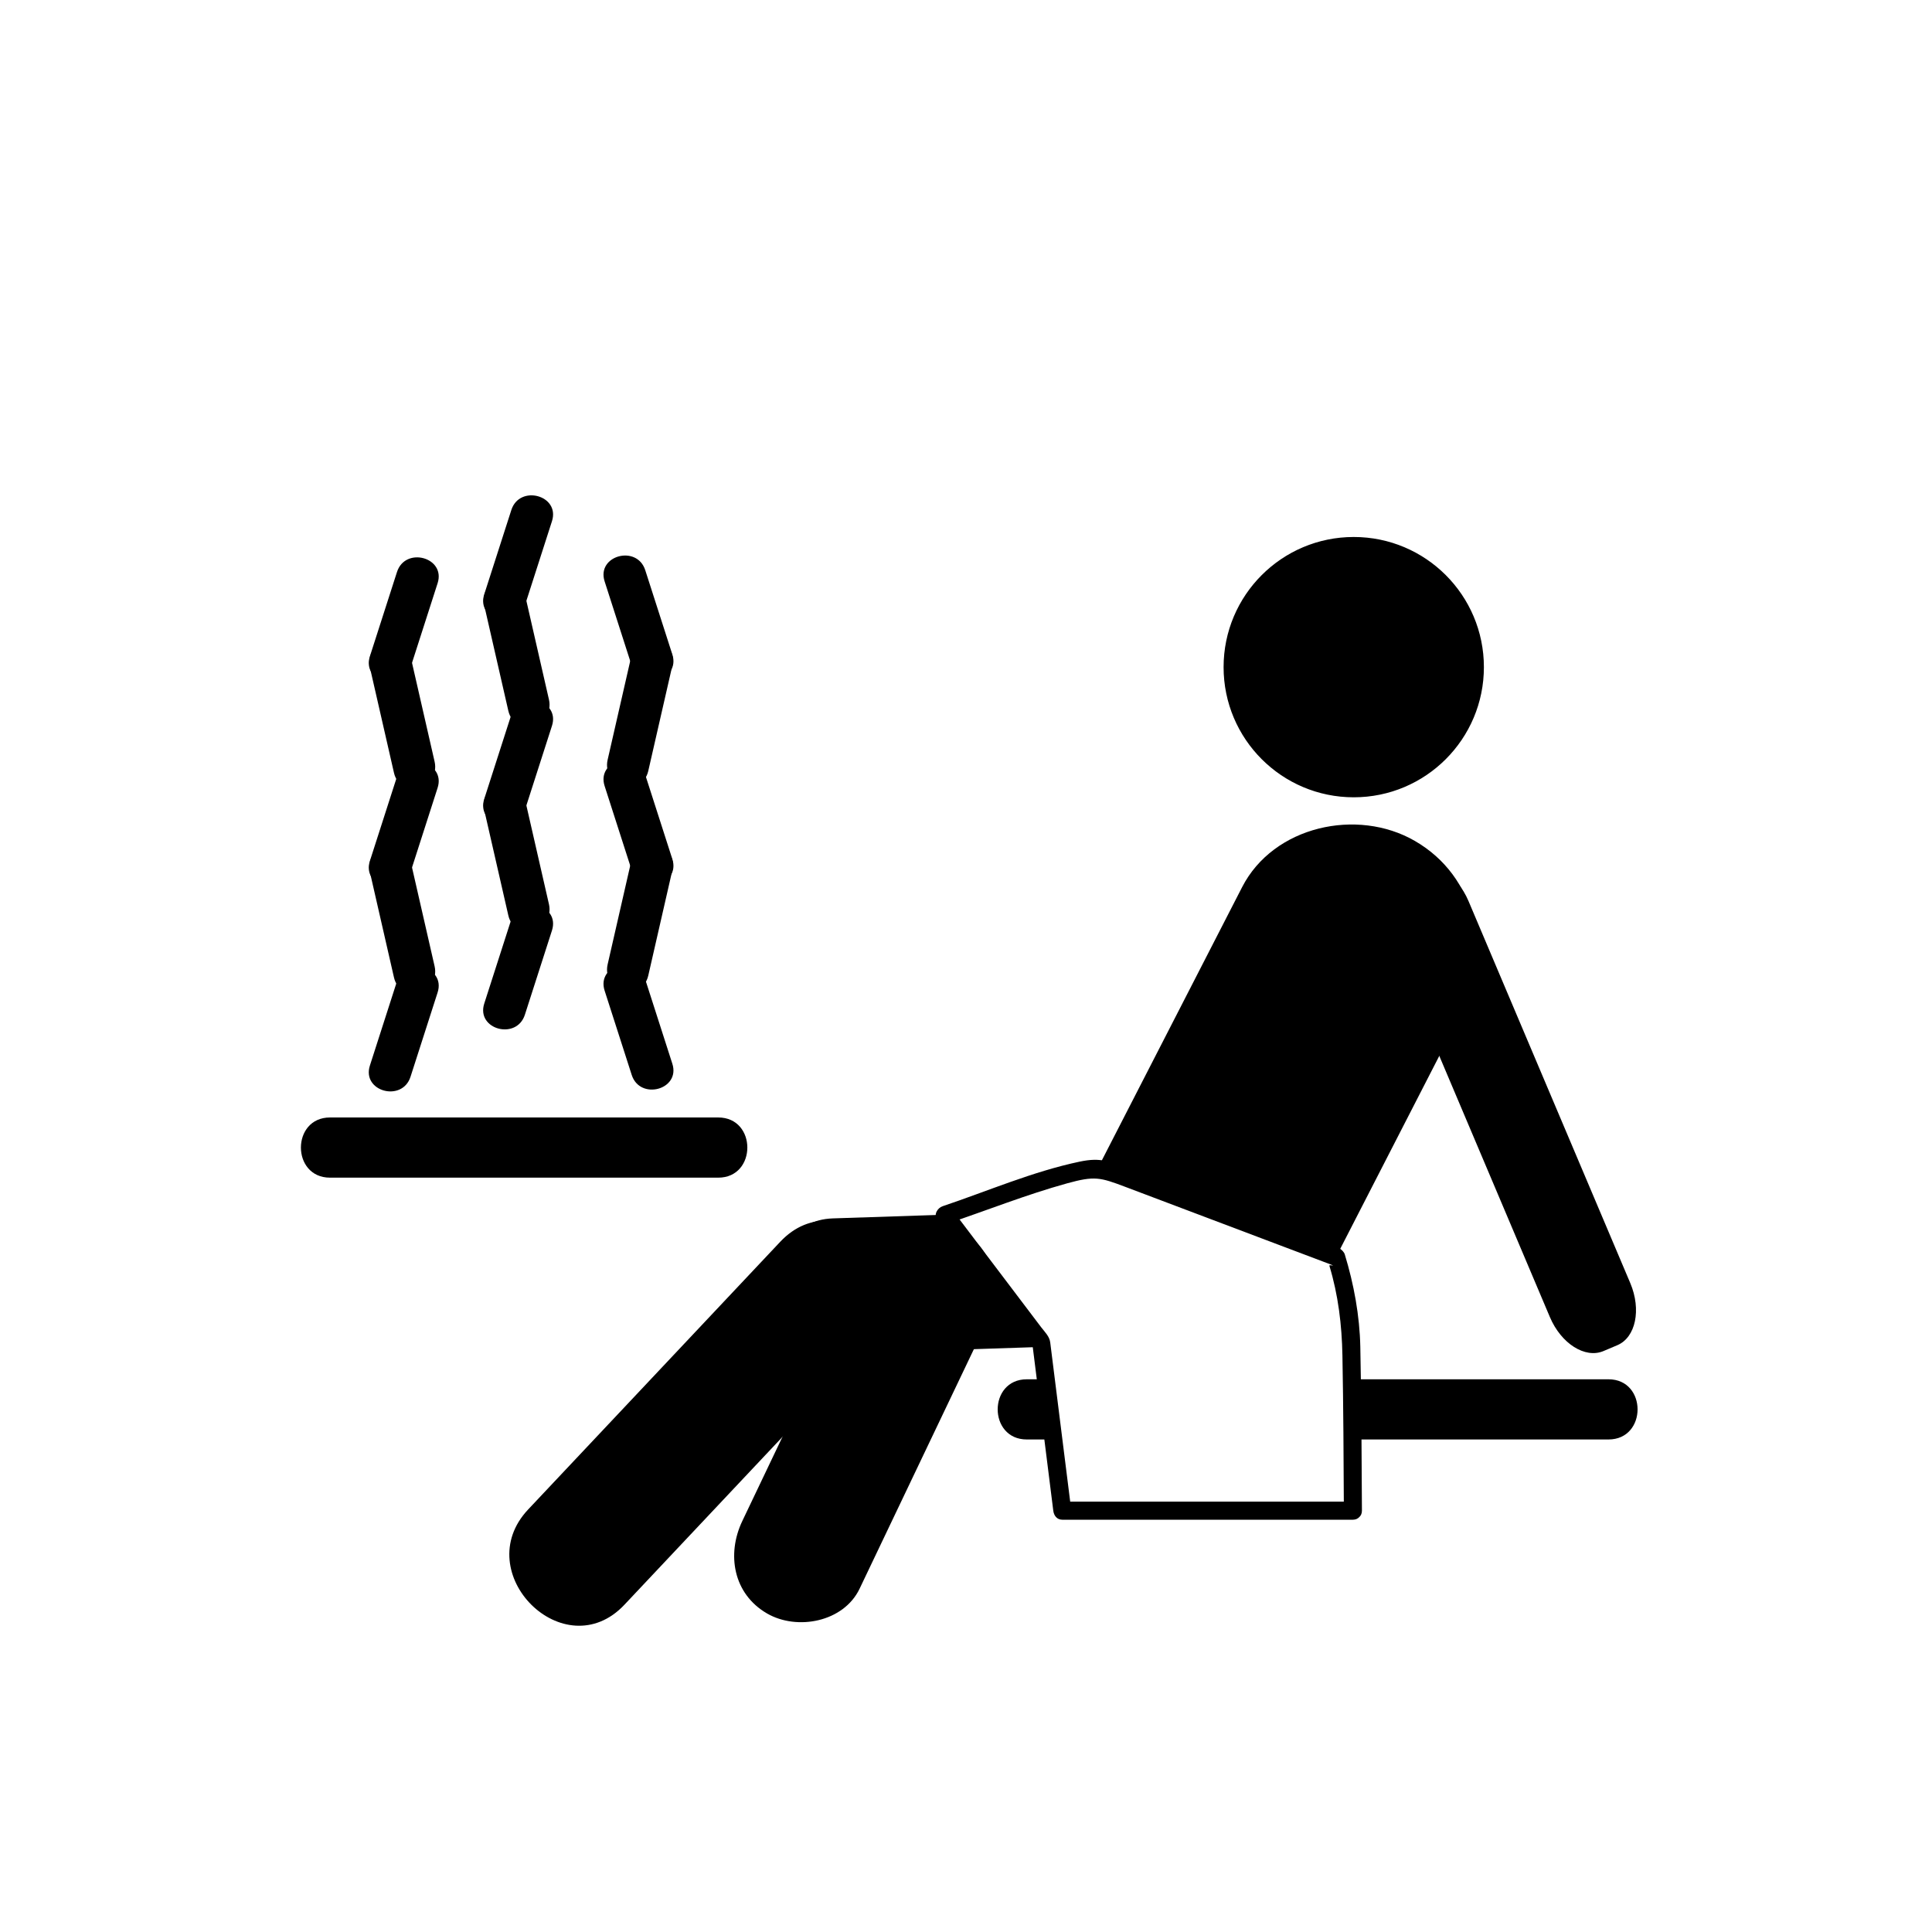 <svg xmlns="http://www.w3.org/2000/svg" viewBox="20 20 321 321">
<g fill="#000000">
<circle cx="244.923" cy="130.845" stroke="#000000" r="21.125"/>
<path d="m250.637,175.363c-1.865-4.405-.903-9.024 2.148-10.316l2.302-.975c3.052-1.292 7.038,1.232 8.903,5.637l26.879,63.477c1.865,4.405 .903,9.024-2.148,10.315l-2.302,.975c-3.052,1.293-7.037-1.231-8.903-5.637l-26.879-63.476z"/>
<path d="m149.633,226.322c-13.959,14.823-27.918,29.646-41.878,44.471-9.924,10.538 6.021,26.422 15.998,15.826 13.959-14.823 27.918-29.646 41.878-44.471 9.924-10.538-6.021-26.42-15.998-15.826z"/>
<path d="m164.376,228.61c-7.014,14.701-14.028,29.401-21.042,44.103-2.638,5.529-1.502,12.123 4.118,15.368 4.997,2.885 12.725,1.421 15.368-4.118 7.014-14.701 14.028-29.401 21.042-44.103 2.638-5.529 1.501-12.123-4.118-15.368-4.996-2.885-12.725-1.421-15.368,4.118z"/>
<path d="m244.781,269.5c-16.094,0-32.188,0-48.281,0 .5,.5 1,1 1.5,1.5-1.17-9.324-2.34-18.647-3.509-27.972-.126-1.004-.915-1.733-1.508-2.516-1.834-2.423-3.667-4.845-5.501-7.267-3.063-4.046-6.125-8.092-9.188-12.138-.299,.734-.598,1.469-.896,2.203 6.646-2.234 13.14-4.832 19.908-6.702 4.568-1.263 5.487-.989 9.644,.581 9.491,3.586 18.982,7.172 28.473,10.757 1.491,.563 2.982,1.127 4.473,1.69 .418,.157 .836,.315 1.254,.474 .93,.351-.353-.052-.277,.193 1.474,4.834 2.075,9.866 2.169,14.892 .161,8.6 .196,17.203 .24,25.804 .01,1.934 3.01,1.935 3,0-.046-9.074-.081-18.151-.268-27.224-.106-5.176-1.068-10.397-2.576-15.343-.499-1.637-4.596-2.389-5.889-2.877-9.934-3.753-19.867-7.506-29.801-11.259-3.405-1.287-4.744-2.058-8.377-1.288-7.826,1.655-15.216,4.869-22.771,7.409-.825,.277-1.516,1.385-.896,2.203 2.665,3.52 5.329,7.04 7.993,10.56 1.832,2.42 3.663,4.839 5.495,7.259 .604,.798 1.207,1.595 1.811,2.393 .617,.814 .589,1 .505,.326 1.164,9.28 2.328,18.561 3.492,27.841 .102,.812 .605,1.5 1.5,1.5 16.094,0 32.188,0 48.281,0 1.935,.001 1.935-2.999-0-2.999z"/>
<path d="m255.063,159.71c-9.543-5.51-23.457-2.5-28.687,7.687-7.922,15.43-15.842,30.859-23.764,46.288-.039,.075-.068,.154-.105,.23l39.483,14.917c6.919-13.479 13.839-26.957 20.759-40.436 5.225-10.174 2.589-22.754-7.686-28.686z"/>
<path d="m175.646,221.865c-8.147,.27-9.126,.302-17.273,.57-13.173,.436-13.328,22.941-.147,22.506 11.587-.383 23.174-.766 34.761-1.148l-17.341-21.928z"/>
<path d="m194.597,249.167c-1.332,0-2.665,0-3.997,0-6.448,0-6.448,10 0,10 1.482,0 2.964,0 4.445,0l-.448-10z"/>
<path d="m287.245,249.167c-14.107,0-28.215,0-42.322,0v10c14.107,0 28.215,0 42.322,0 6.448-0 6.448-10 0-10z"/>
</g>
<path fill="none" d="m199,237.667h41.166v11.5h-41.166z"/>
<g fill="#000000">
<path d="m74.833,215.667c21.5,0 43,0 64.5,0 6.449,0 6.449-10 0-10-21.5,0-43,0-64.5,0-6.449,0-6.449,10 0,10z"/>
<path d="m107.208,188.598c1.5-4.667 3-9.333 4.5-14 1.385-4.31-5.375-6.141-6.75-1.861-1.5,4.667-3,9.334-4.5,14-1.385,4.31 5.375,6.14 6.75,1.861z"/>
<path d="m111.208,170.236c-1.333-5.833-2.667-11.667-4-17.5-1.006-4.4-7.754-2.534-6.75,1.861 1.333,5.833 2.667,11.667 4,17.5 1.006,4.401 7.754,2.534 6.75-1.861z"/>
<path d="m107.208,154.598c1.5-4.667 3-9.333 4.5-14 1.385-4.31-5.375-6.141-6.75-1.861-1.5,4.667-3,9.333-4.5,14-1.385,4.309 5.375,6.14 6.75,1.861z"/>
<path d="m111.208,136.236c-1.333-5.833-2.667-11.667-4-17.5-1.006-4.4-7.754-2.534-6.75,1.861 1.333,5.833 2.667,11.667 4,17.5 1.006,4.401 7.754,2.534 6.75-1.861z"/>
<path d="m107.208,120.598c1.5-4.667 3-9.333 4.5-14 1.385-4.31-5.375-6.141-6.75-1.861-1.5,4.667-3,9.333-4.5,14-1.385,4.309 5.375,6.14 6.75,1.861z"/>
<path d="m131.708,196.736c-1.5-4.666-3-9.333-4.5-14-1.375-4.279-8.135-2.449-6.75,1.861 1.5,4.666 3,9.333 4.5,14 1.375,4.28 8.135,2.45 6.75-1.861z"/>
<path d="m127.708,182.098c1.333-5.833 2.667-11.667 4-17.5 1.004-4.395-5.744-6.261-6.75-1.861-1.333,5.833-2.667,11.667-4,17.5-1.004,4.394 5.744,6.26 6.75,1.861z"/>
<path d="m131.708,162.736c-1.5-4.667-3-9.333-4.5-14-1.375-4.279-8.135-2.449-6.75,1.861 1.5,4.667 3,9.333 4.5,14 1.375,4.28 8.135,2.449 6.75-1.861z"/>
<path d="m127.708,148.098c1.333-5.833 2.667-11.667 4-17.5 1.004-4.395-5.744-6.261-6.75-1.861-1.333,5.833-2.667,11.667-4,17.5-1.004,4.394 5.744,6.261 6.75,1.861z"/>
<path d="m131.708,128.736c-1.5-4.667-3-9.333-4.5-14-1.375-4.279-8.135-2.449-6.75,1.861 1.5,4.667 3,9.333 4.5,14 1.375,4.28 8.135,2.449 6.75-1.861z"/>
<path d="m88.208,198.901c1.5-4.667 3-9.334 4.5-14 1.385-4.31-5.375-6.141-6.75-1.861-1.5,4.667-3,9.334-4.5,14-1.385,4.311 5.375,6.141 6.75,1.861z"/>
<path d="m92.208,180.54c-1.333-5.833-2.667-11.667-4-17.5-1.006-4.4-7.754-2.534-6.75,1.861 1.333,5.833 2.667,11.667 4,17.5 1.006,4.4 7.754,2.534 6.75-1.861z"/>
<path d="m88.208,164.901c1.5-4.667 3-9.333 4.5-14 1.385-4.31-5.375-6.141-6.75-1.861-1.5,4.667-3,9.333-4.5,14-1.385,4.31 5.375,6.14 6.75,1.861z"/>
<path d="m92.208,146.54c-1.333-5.833-2.667-11.667-4-17.5-1.006-4.4-7.754-2.534-6.75,1.861 1.333,5.833 2.667,11.667 4,17.5 1.006,4.4 7.754,2.534 6.75-1.861z"/>
<path d="m88.208,130.901c1.5-4.667 3-9.333 4.5-14 1.385-4.31-5.375-6.141-6.75-1.861-1.5,4.667-3,9.333-4.5,14-1.385,4.31 5.375,6.14 6.75,1.861z"/>
</g>
</svg>
